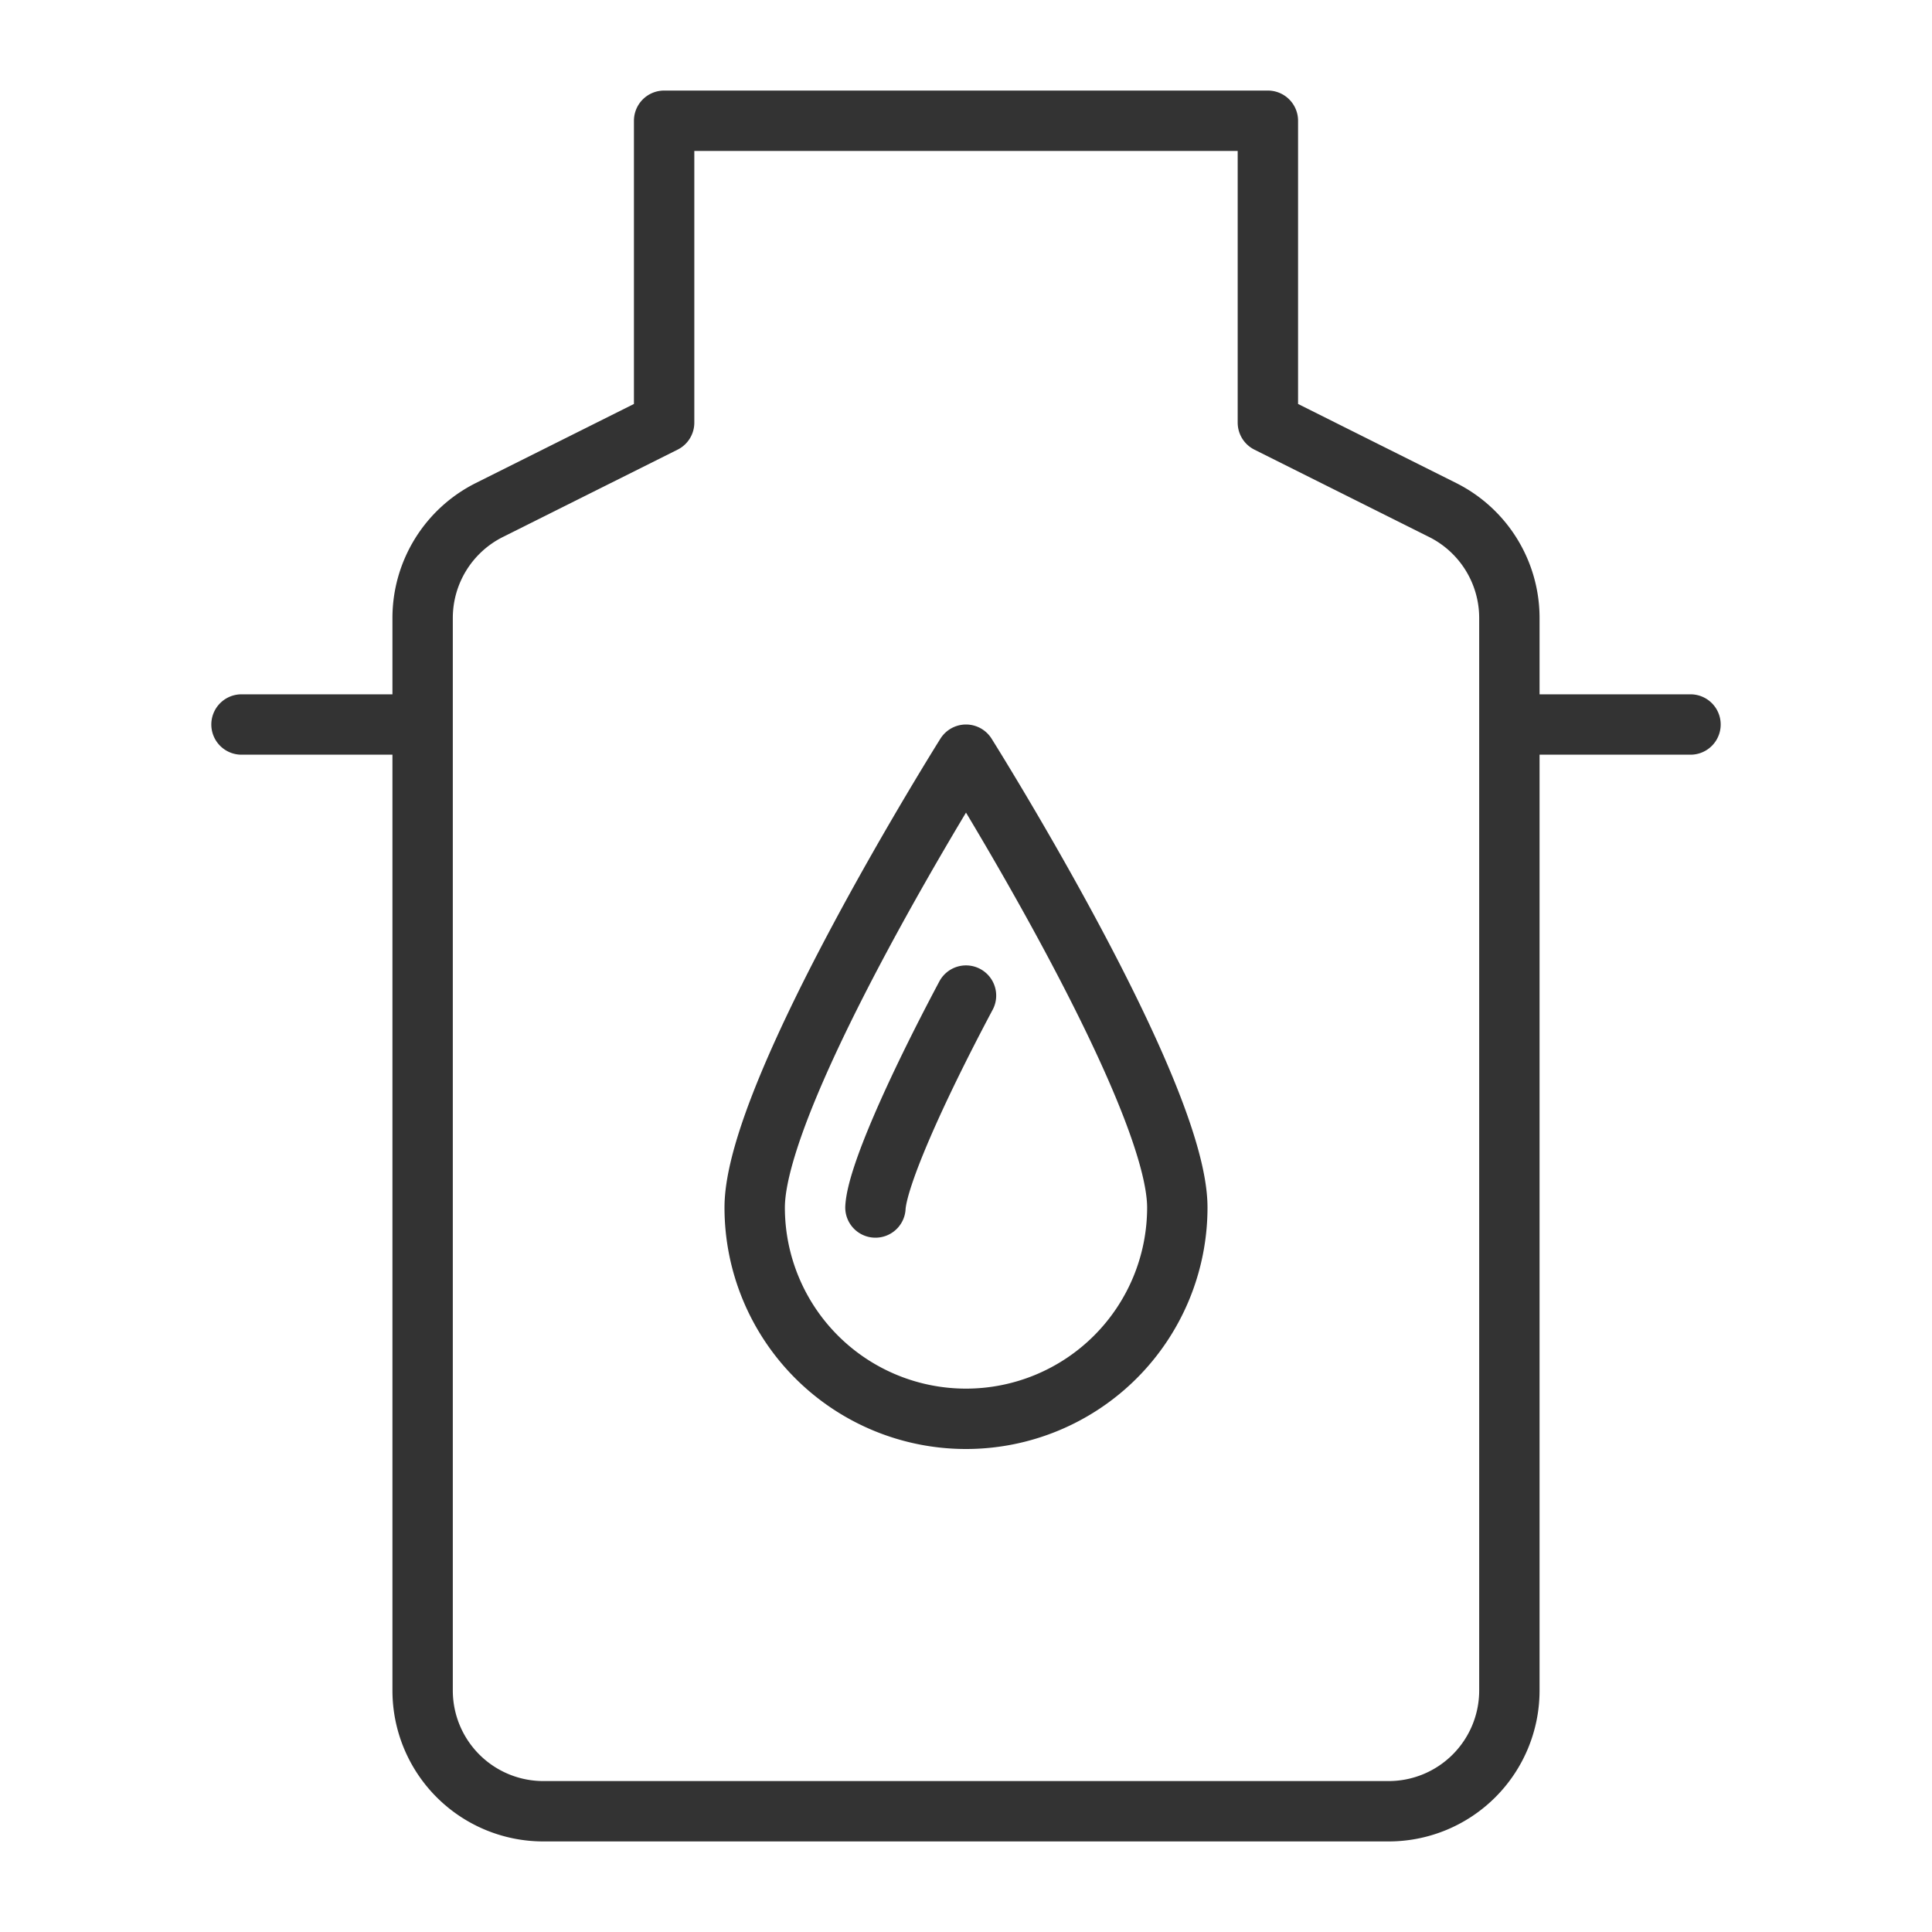 <svg xmlns="http://www.w3.org/2000/svg" viewBox="0 0 32 32"><path d="M21 7V2H11v5L8.106 8.447A2 2 0 0 0 7 10.236V28a2 2 0 0 0 2 2h14a2 2 0 0 0 2-2V10.236a2 2 0 0 0-1.106-1.789L21 7zM7 12H4m24 0h-3m-5.5 8a3.5 3.5 0 1 1-7 0c0-1.933 3.5-7.5 3.5-7.5s3.5 5.567 3.5 7.5zm-5 0c.029-.499.638-1.889 1.5-3.51" stroke="#333" stroke-linecap="round" stroke-linejoin="round" stroke-miterlimit="10" fill="none"/></svg>